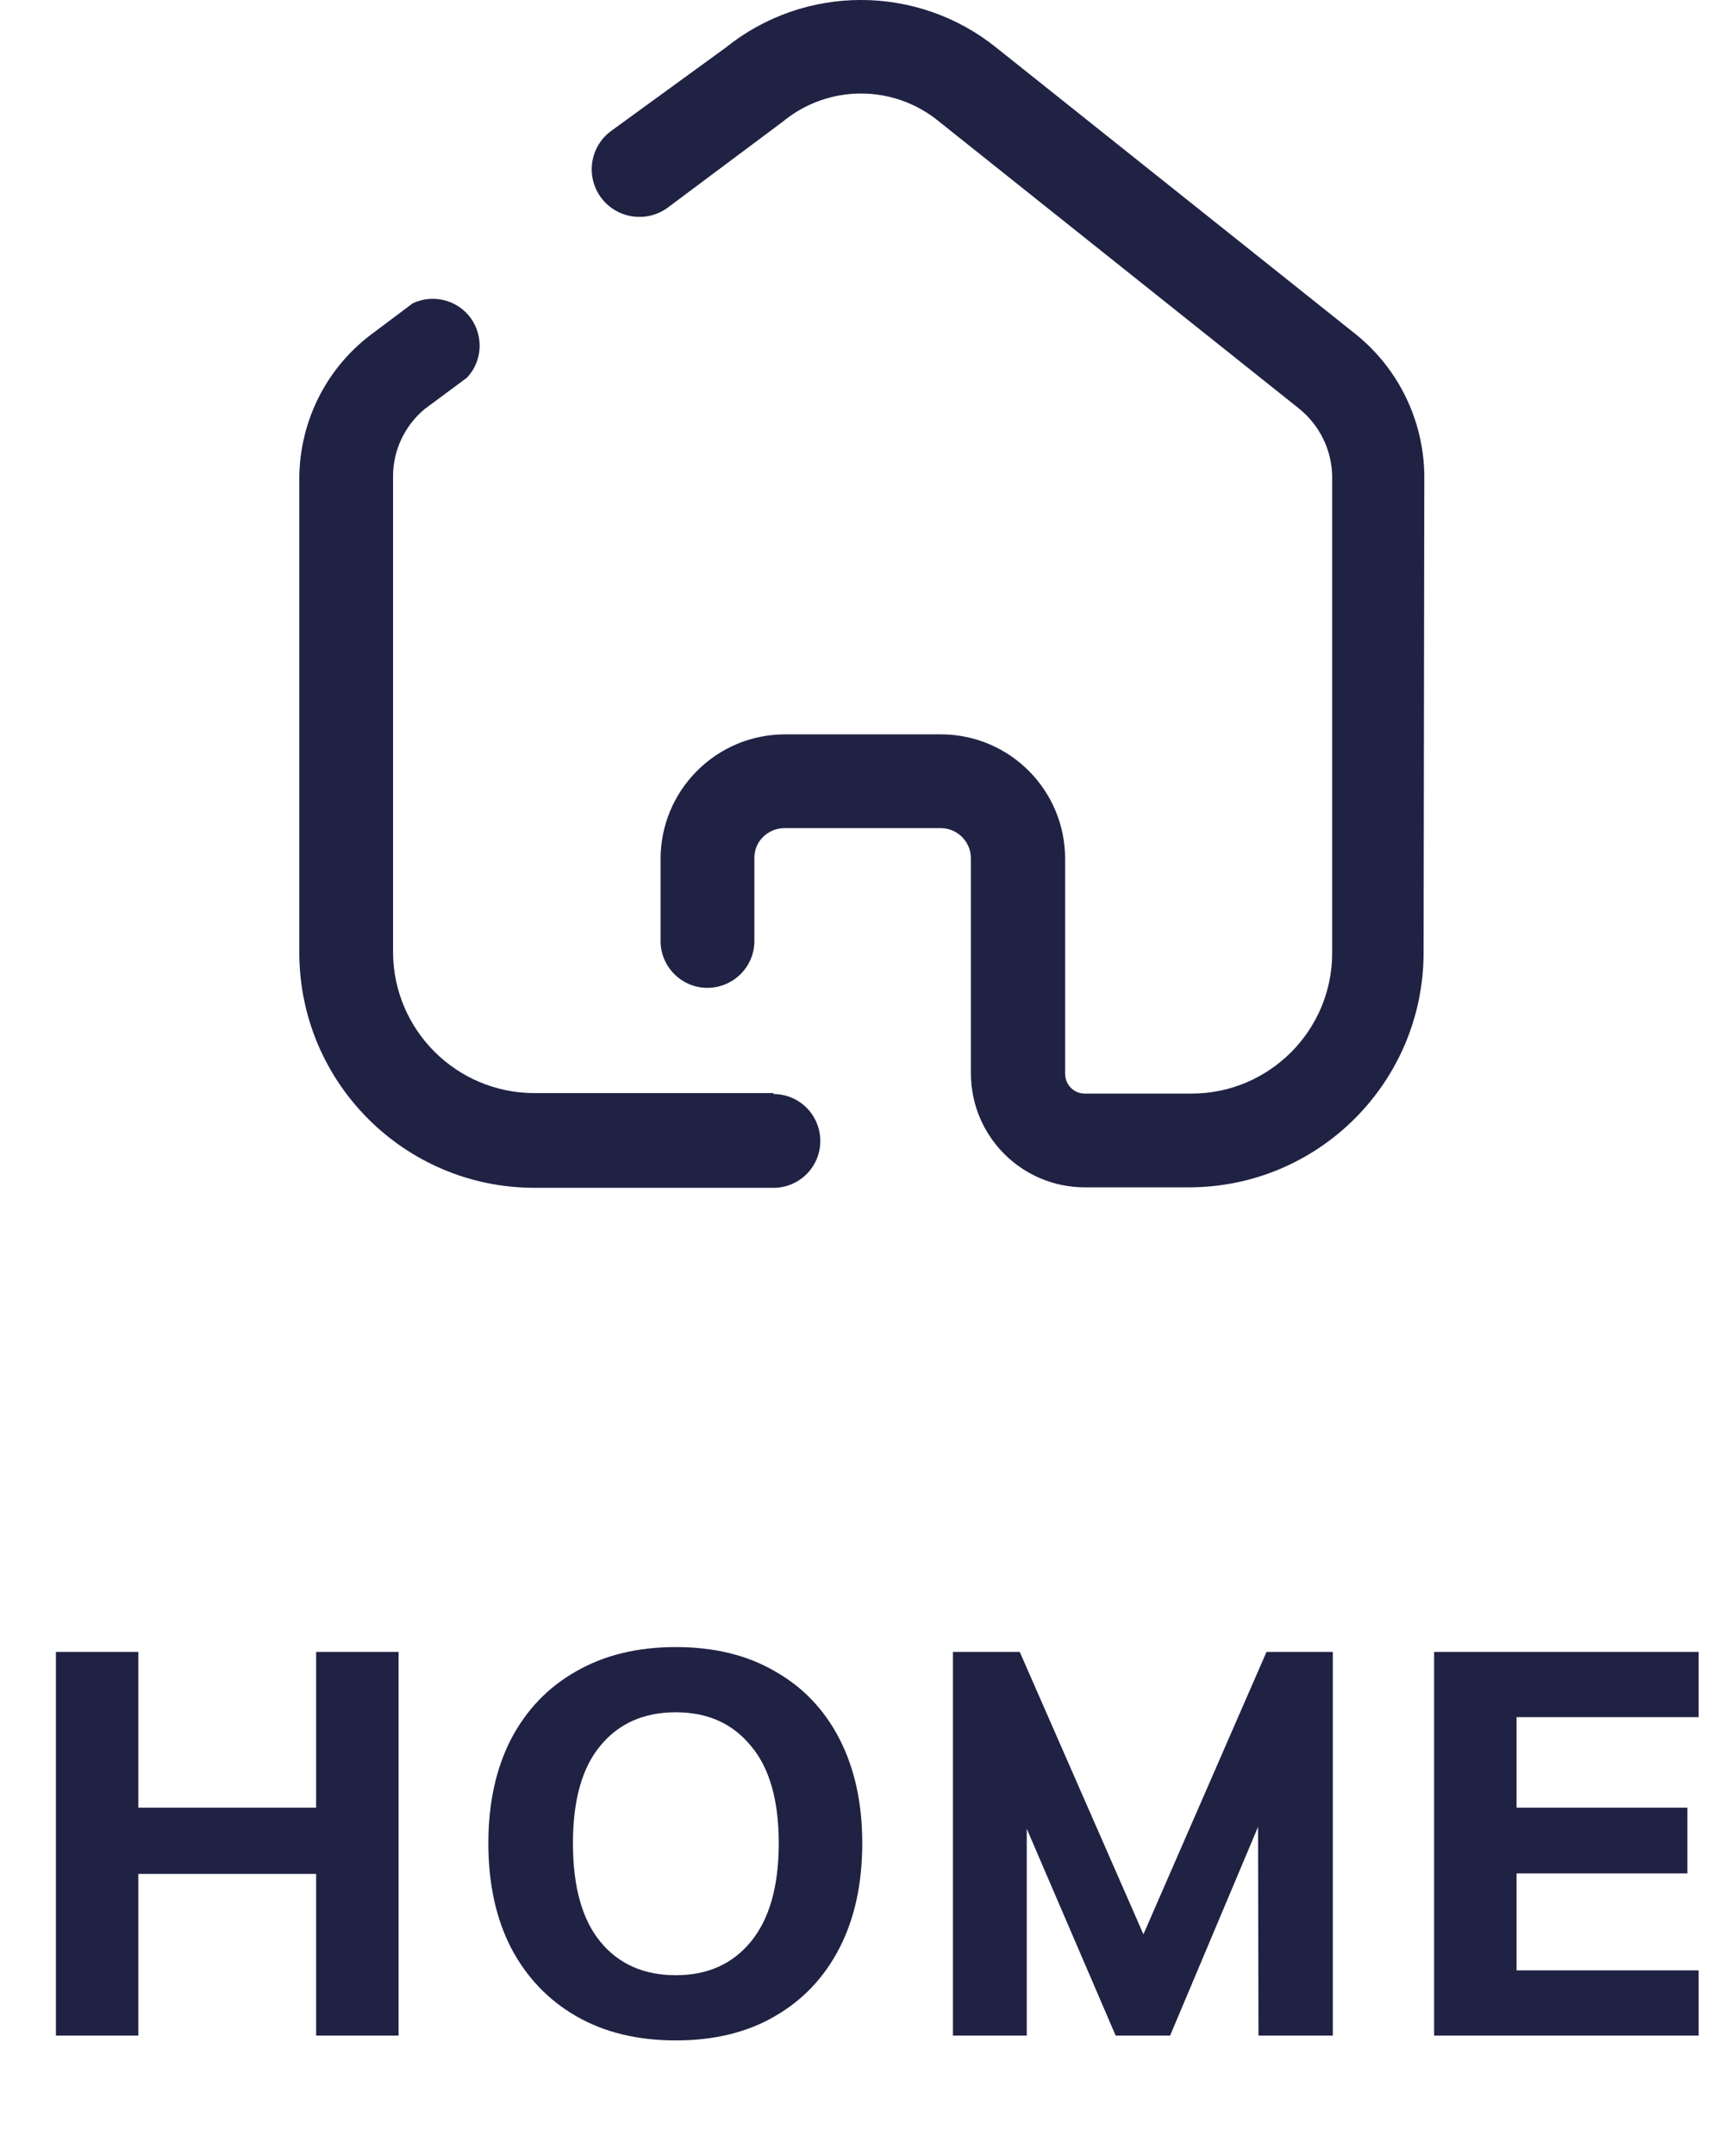 <svg width="29" height="36" viewBox="0 0 29 36" fill="none" xmlns="http://www.w3.org/2000/svg">
<g clip-path="url(#clip0_1_2851)">
<path d="M5.281 34V27.592H6.658V34H5.281ZM0.934 34V27.592H2.311V34H0.934ZM1.384 31.3V30.193H6.109V31.3H1.384ZM11.29 34.081C10.648 34.081 10.093 33.946 9.625 33.676C9.157 33.406 8.794 33.025 8.536 32.533C8.284 32.041 8.158 31.459 8.158 30.787C8.158 30.121 8.284 29.542 8.536 29.05C8.794 28.558 9.157 28.18 9.625 27.916C10.093 27.646 10.648 27.511 11.29 27.511C11.932 27.511 12.484 27.646 12.946 27.916C13.414 28.18 13.774 28.558 14.026 29.05C14.278 29.542 14.404 30.121 14.404 30.787C14.404 31.459 14.278 32.041 14.026 32.533C13.774 33.025 13.414 33.406 12.946 33.676C12.484 33.946 11.932 34.081 11.29 34.081ZM11.29 32.992C11.818 32.992 12.235 32.806 12.541 32.434C12.853 32.056 13.009 31.507 13.009 30.787C13.009 30.067 12.853 29.524 12.541 29.158C12.235 28.786 11.818 28.6 11.29 28.6C10.756 28.6 10.336 28.786 10.03 29.158C9.724 29.524 9.571 30.067 9.571 30.787C9.571 31.513 9.724 32.062 10.03 32.434C10.336 32.806 10.756 32.992 11.29 32.992ZM15.919 34V27.592H17.035L19.349 32.875H18.854L21.157 27.592H22.265V34H21.023L21.014 29.671L21.337 29.752L19.547 34H18.637L16.811 29.752L17.152 29.671V34H15.919ZM23.957 34V27.592H28.376V28.681H25.334V30.193H28.187V31.291H25.334V32.911H28.376V34H23.957Z" fill="#202244"/>
<path fill-rule="evenodd" clip-rule="evenodd" d="M12.922 18.258H8.922C7.625 18.254 6.574 17.207 6.566 15.91V7.953C6.566 7.519 6.762 7.109 7.094 6.832L7.801 6.308C8.059 6.035 8.082 5.617 7.863 5.312C7.641 5.008 7.234 4.906 6.895 5.066L6.176 5.605C5.445 6.168 5.016 7.031 5 7.953V15.918C5.004 18.082 6.758 19.836 8.922 19.84H12.922C13.355 19.84 13.703 19.488 13.703 19.059C13.703 18.625 13.355 18.274 12.922 18.274V18.258Z" fill="#202244"/>
<path fill-rule="evenodd" clip-rule="evenodd" d="M23.793 7.934C23.781 7.023 23.363 6.16 22.652 5.586L16.645 0.797C15.324 -0.266 13.441 -0.266 12.121 0.797L10.219 2.18C9.859 2.437 9.777 2.934 10.035 3.293C10.293 3.648 10.789 3.73 11.148 3.473L13.078 2.031C13.836 1.406 14.93 1.406 15.688 2.031L21.695 6.82C22.043 7.098 22.246 7.512 22.254 7.953V15.918C22.254 17.215 21.199 18.266 19.906 18.266H18.121C17.938 18.266 17.793 18.117 17.793 17.934V14.344C17.793 13.199 16.867 12.269 15.723 12.266H13.113C12.562 12.266 12.035 12.484 11.645 12.875C11.254 13.266 11.035 13.793 11.035 14.344V15.719C11.035 16.148 11.387 16.5 11.816 16.5C12.25 16.5 12.602 16.148 12.602 15.719V14.344C12.598 14.207 12.648 14.078 12.746 13.98C12.84 13.887 12.969 13.832 13.105 13.832H15.715C15.992 13.832 16.219 14.059 16.219 14.336V17.934C16.223 18.984 17.074 19.832 18.121 19.832H19.859C22.027 19.832 23.781 18.074 23.781 15.91L23.793 7.934Z" fill="#202244"/>
</g>
<defs>
<clipPath id="clip0_1_2851">
<rect width="29" height="36" fill="white"/>
</clipPath>
</defs>
</svg>
